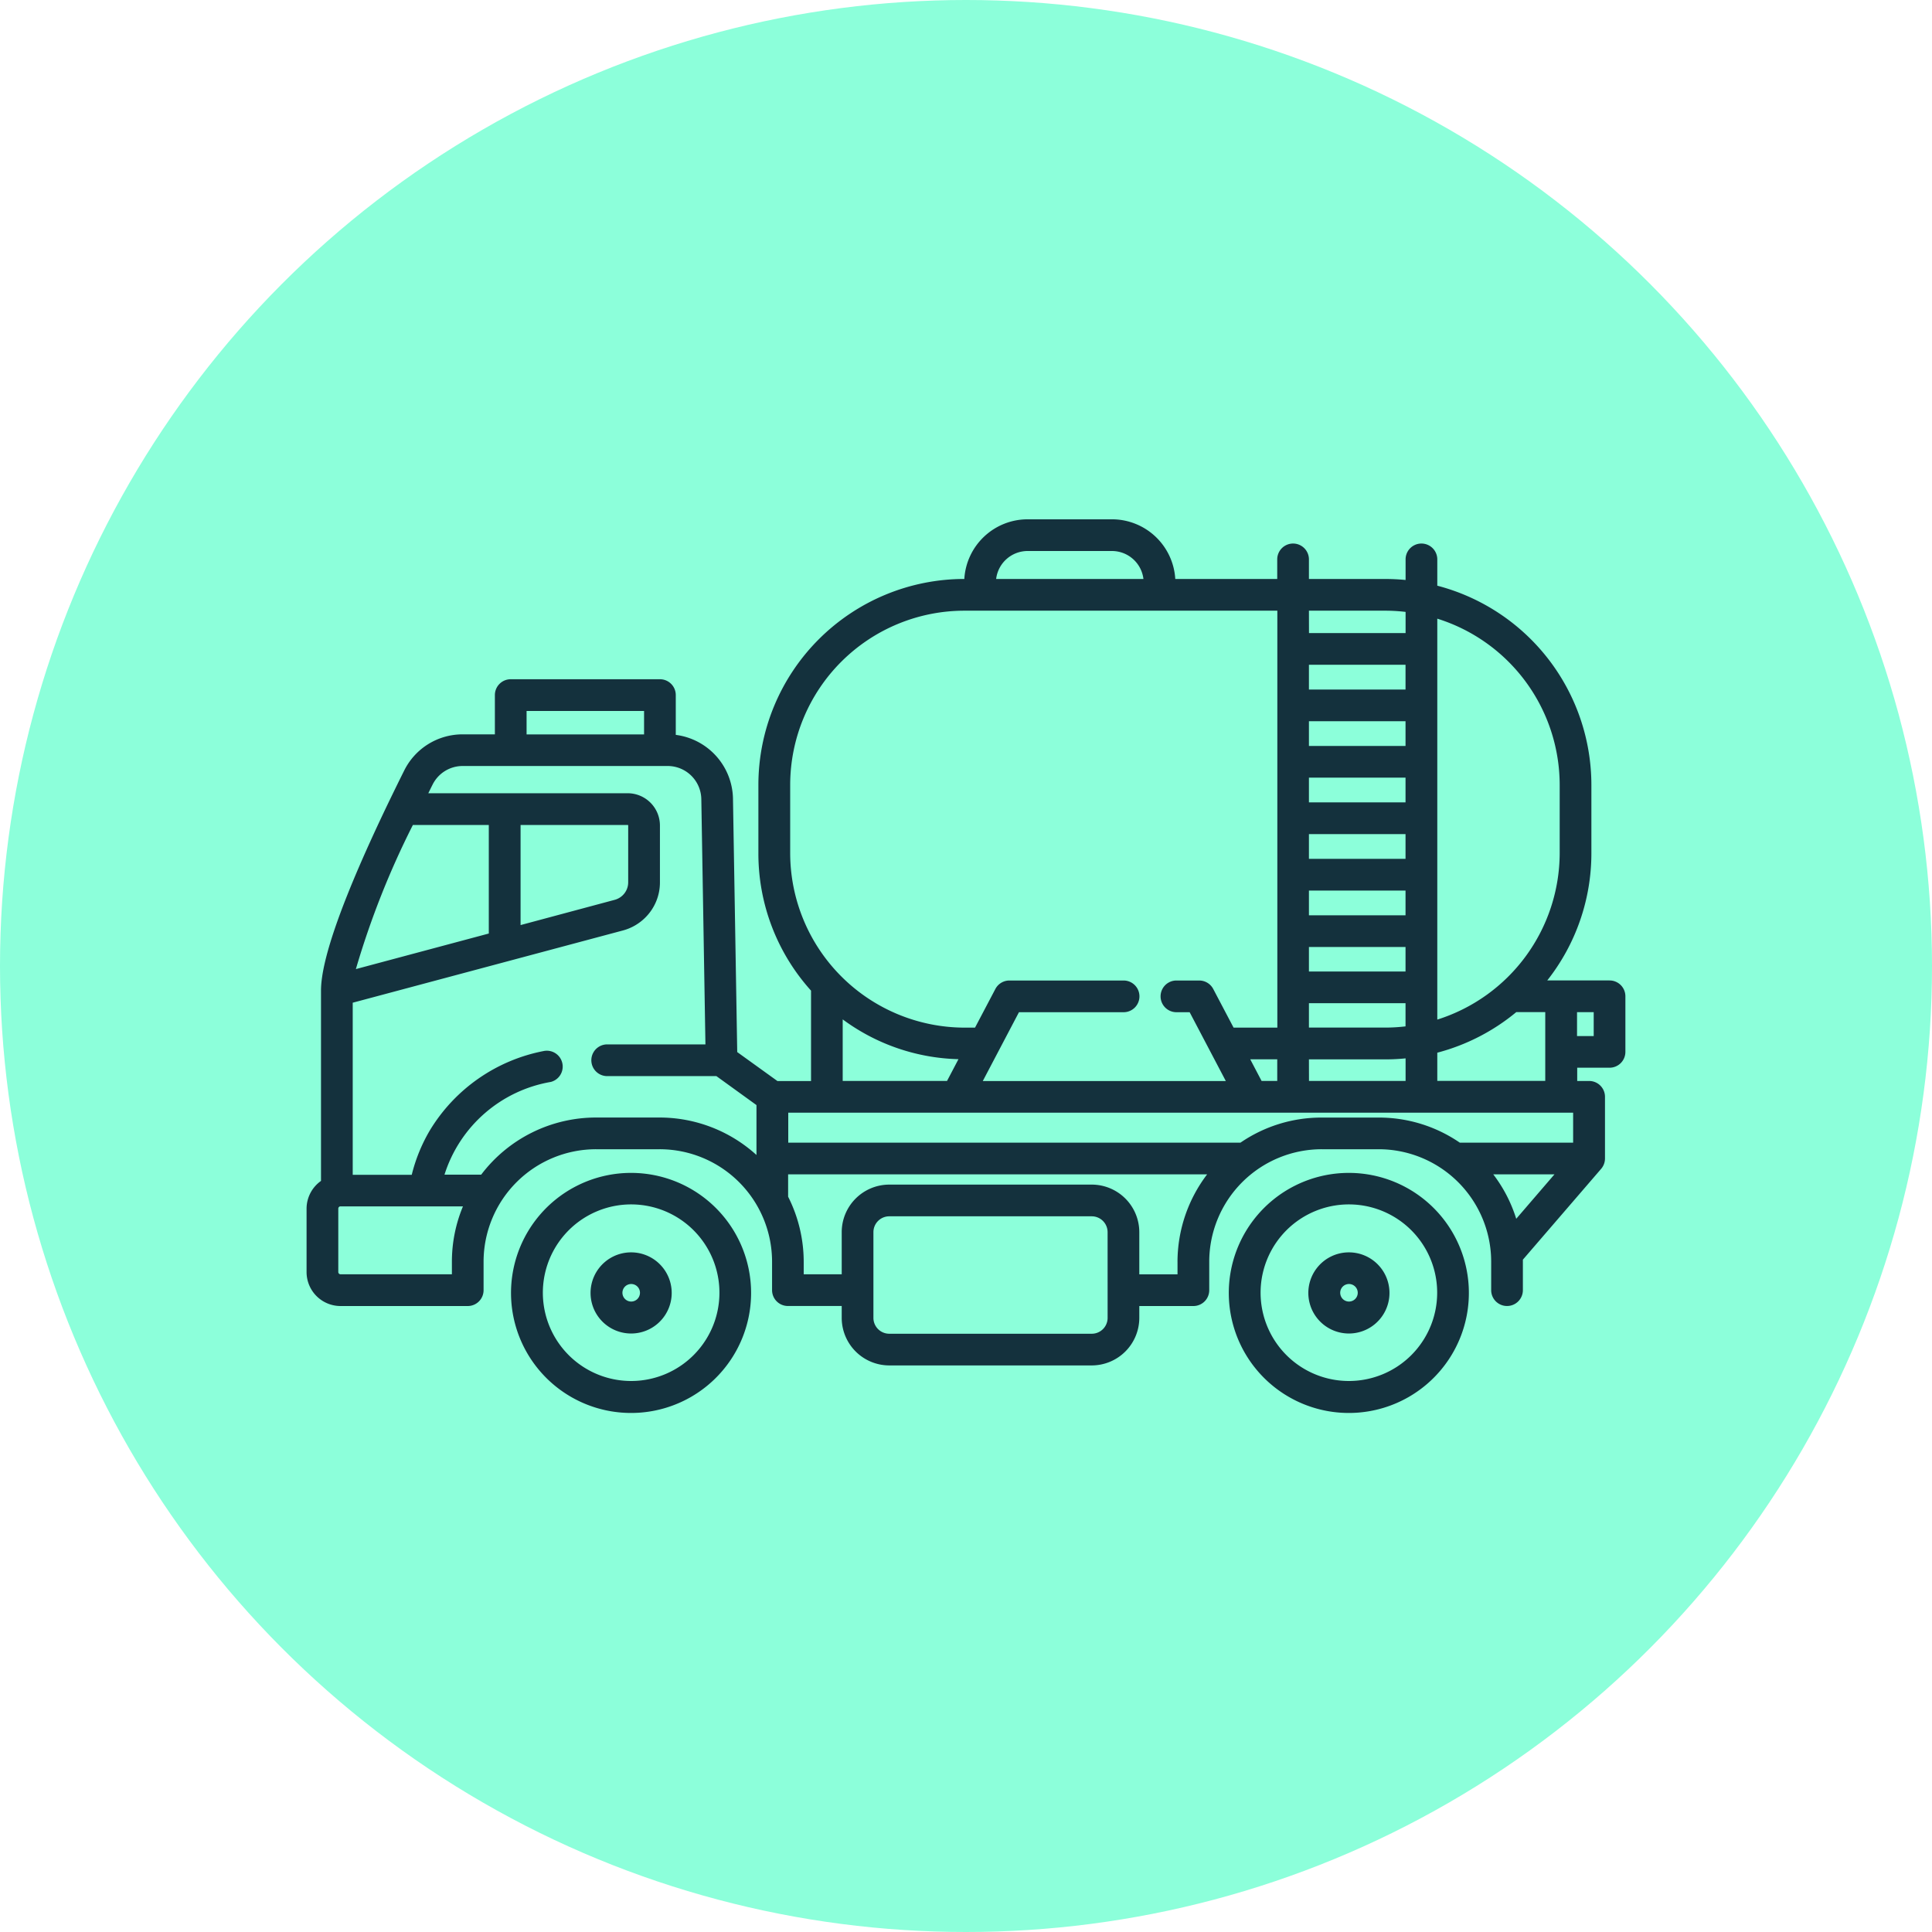 <svg xmlns="http://www.w3.org/2000/svg" width="100" height="100" viewBox="0 0 100 100"><g transform="translate(-1156 -406)"><circle cx="50" cy="50" r="50" transform="translate(1156 406)" fill="#8cffda"/><path d="M83.31,50.748H80.085a10.629,10.629,0,0,0,2.285-6.573V40.623a10.671,10.671,0,0,0-7.976-10.308V28.954a.82.82,0,1,0-1.641,0V30.02c-.345-.034-.692-.052-1.039-.052H67.75V28.954a.82.82,0,1,0-1.641,0v1.014H60.832a3.285,3.285,0,0,0-3.276-3.089H53.188a3.285,3.285,0,0,0-3.275,3.088h0A10.667,10.667,0,0,0,39.254,40.623v3.552a10.593,10.593,0,0,0,2.725,7.1v4.68H40.241l-2.082-1.5-.22-13.118a3.393,3.393,0,0,0-2.961-3.3v-2.06a.82.82,0,0,0-.82-.82H26.435a.82.82,0,0,0-.82.82V38.01H23.952a3.369,3.369,0,0,0-3.03,1.872c-.272.542-.543,1.1-.807,1.644-2.322,4.829-3.5,8.109-3.5,9.748v9.85a1.762,1.762,0,0,0-.747,1.435v3.285A1.759,1.759,0,0,0,17.626,67.6H24.21a.82.82,0,0,0,.82-.82V65.311a5.826,5.826,0,0,1,5.828-5.827h3.277a5.824,5.824,0,0,1,5.827,5.827v1.467a.82.82,0,0,0,.82.82h2.785v.615a2.464,2.464,0,0,0,2.461,2.461H56.509a2.464,2.464,0,0,0,2.461-2.461V67.6h2.8a.82.82,0,0,0,.82-.82V65.311a5.826,5.826,0,0,1,5.828-5.827h2.939a5.828,5.828,0,0,1,5.815,5.462c.007.12.011.243.011.365v1.467a.82.82,0,0,0,1.641,0V65.2l4.05-4.7a.828.828,0,0,0,.2-.538V56.771a.82.82,0,0,0-.82-.82h-.618v-.686H83.31a.82.82,0,0,0,.82-.82V51.568A.82.82,0,0,0,83.31,50.748ZM27.256,36.8h6.081v1.213H27.256Zm-5.884,5.9H25.3v5.619L18.42,50.16a43.716,43.716,0,0,1,2.951-7.46ZM23.39,65.311v.647H17.626a.119.119,0,0,1-.116-.116V62.556a.119.119,0,0,1,.088-.113h6.364A7.451,7.451,0,0,0,23.39,65.311Zm15.765-5.529a7.465,7.465,0,0,0-5.02-1.939H30.857a7.455,7.455,0,0,0-5.95,2.956h-1.9A7.016,7.016,0,0,1,28.513,56a.821.821,0,0,0-.365-1.6,8.851,8.851,0,0,0-5.894,4.1,8.549,8.549,0,0,0-.942,2.307H18.257V51.9l13.988-3.74a2.589,2.589,0,0,0,1.156-.667,2.557,2.557,0,0,0,.757-1.825V42.729a1.672,1.672,0,0,0-1.669-1.671H22.169c.073-.148.147-.3.22-.444a1.738,1.738,0,0,1,1.563-.966H34.563a1.743,1.743,0,0,1,1.737,1.71l.213,12.7H31.4a.821.821,0,0,0,0,1.641h5.68l2.075,1.5Zm-12.21-11.9V42.7H32.5l.009.007a.031.031,0,0,1,.006.01.029.029,0,0,1,0,.011v2.939a.929.929,0,0,1-.275.664.946.946,0,0,1-.422.244Zm47.449-15.86a9.029,9.029,0,0,1,6.335,8.6v3.552a9.06,9.06,0,0,1-6.335,8.6Zm0,22.465a10.634,10.634,0,0,0,4.088-2.1h1.5v3.561H74.394ZM67.75,31.609h3.964a8.952,8.952,0,0,1,1.039.063v1.095h-5Zm0,2.8h5V35.69h-5Zm0,2.922h5v1.28h-5Zm0,2.92h5V41.53h-5Zm0,2.922h5v1.281h-5Zm0,2.922h5v1.281h-5Zm0,2.922h5v1.267h-5Zm0,2.908h5v1.2a8.952,8.952,0,0,1-1.039.063H67.75Zm0,2.908h3.964c.347,0,.694-.018,1.039-.052V55.95h-5ZM53.188,28.52h4.368a1.642,1.642,0,0,1,1.628,1.448H51.56a1.642,1.642,0,0,1,1.628-1.448ZM40.9,44.175V40.623a9.025,9.025,0,0,1,9.015-9.014h16.2V53.19H63.85l-1.053-2a.82.82,0,0,0-.726-.439H60.892a.82.82,0,1,0,0,1.641h.684l1.872,3.562H50.869l1.872-3.562h5.416a.82.82,0,0,0,0-1.641H52.246a.82.82,0,0,0-.726.439l-1.053,2H49.91a9.043,9.043,0,0,1-9.01-9.015ZM66.11,54.83v1.12H65.3l-.588-1.12Zm-16.5-.007-.592,1.127h-5.4V52.763a10.511,10.511,0,0,0,5.991,2.06Zm7.72,13.391a.821.821,0,0,1-.82.82H46.028a.821.821,0,0,1-.82-.82V63.776a.821.821,0,0,1,.82-.82H56.509a.821.821,0,0,1,.82.82Zm3.618-2.9v.647H58.97V63.776a2.464,2.464,0,0,0-2.461-2.461H46.028a2.464,2.464,0,0,0-2.461,2.461v2.182H41.6v-.647a7.479,7.479,0,0,0-.807-3.37V60.783H62.482a7.5,7.5,0,0,0-1.535,4.528Zm17.532-2.23a7.426,7.426,0,0,0-1.189-2.3h3.168Zm2.945-3.939H75.561a7.4,7.4,0,0,0-4.207-1.3H68.413a7.4,7.4,0,0,0-4.208,1.3H40.8V57.591H81.425Zm1.065-5.519h-.863V52.389h.863Z" transform="translate(1156 406)" fill="#14313d"/><path d="M32.672,60.709a6.213,6.213,0,1,0,4.385,1.82,6.213,6.213,0,0,0-4.385-1.82Zm0,10.771A4.57,4.57,0,1,1,35.9,70.141,4.57,4.57,0,0,1,32.672,71.48Z" transform="translate(1156 406)" fill="#14313d"/><path d="M32.672,64.822a2.1,2.1,0,1,0,1.479.614,2.1,2.1,0,0,0-1.479-.614Zm0,2.546a.454.454,0,1,1,.32-.133.454.454,0,0,1-.32.133Z" transform="translate(1156 406)" fill="#14313d"/><path d="M69.824,60.709a6.213,6.213,0,1,0,4.385,1.82,6.213,6.213,0,0,0-4.385-1.82Zm0,10.771a4.57,4.57,0,1,1,3.226-1.339A4.57,4.57,0,0,1,69.824,71.48Z" transform="translate(1156 406)" fill="#14313d"/><path d="M69.824,64.822a2.1,2.1,0,1,0,1.479.614,2.1,2.1,0,0,0-1.479-.614Zm0,2.546a.454.454,0,1,1,.32-.133.454.454,0,0,1-.32.133Z" transform="translate(1156 406)" fill="#14313d"/></g></svg>